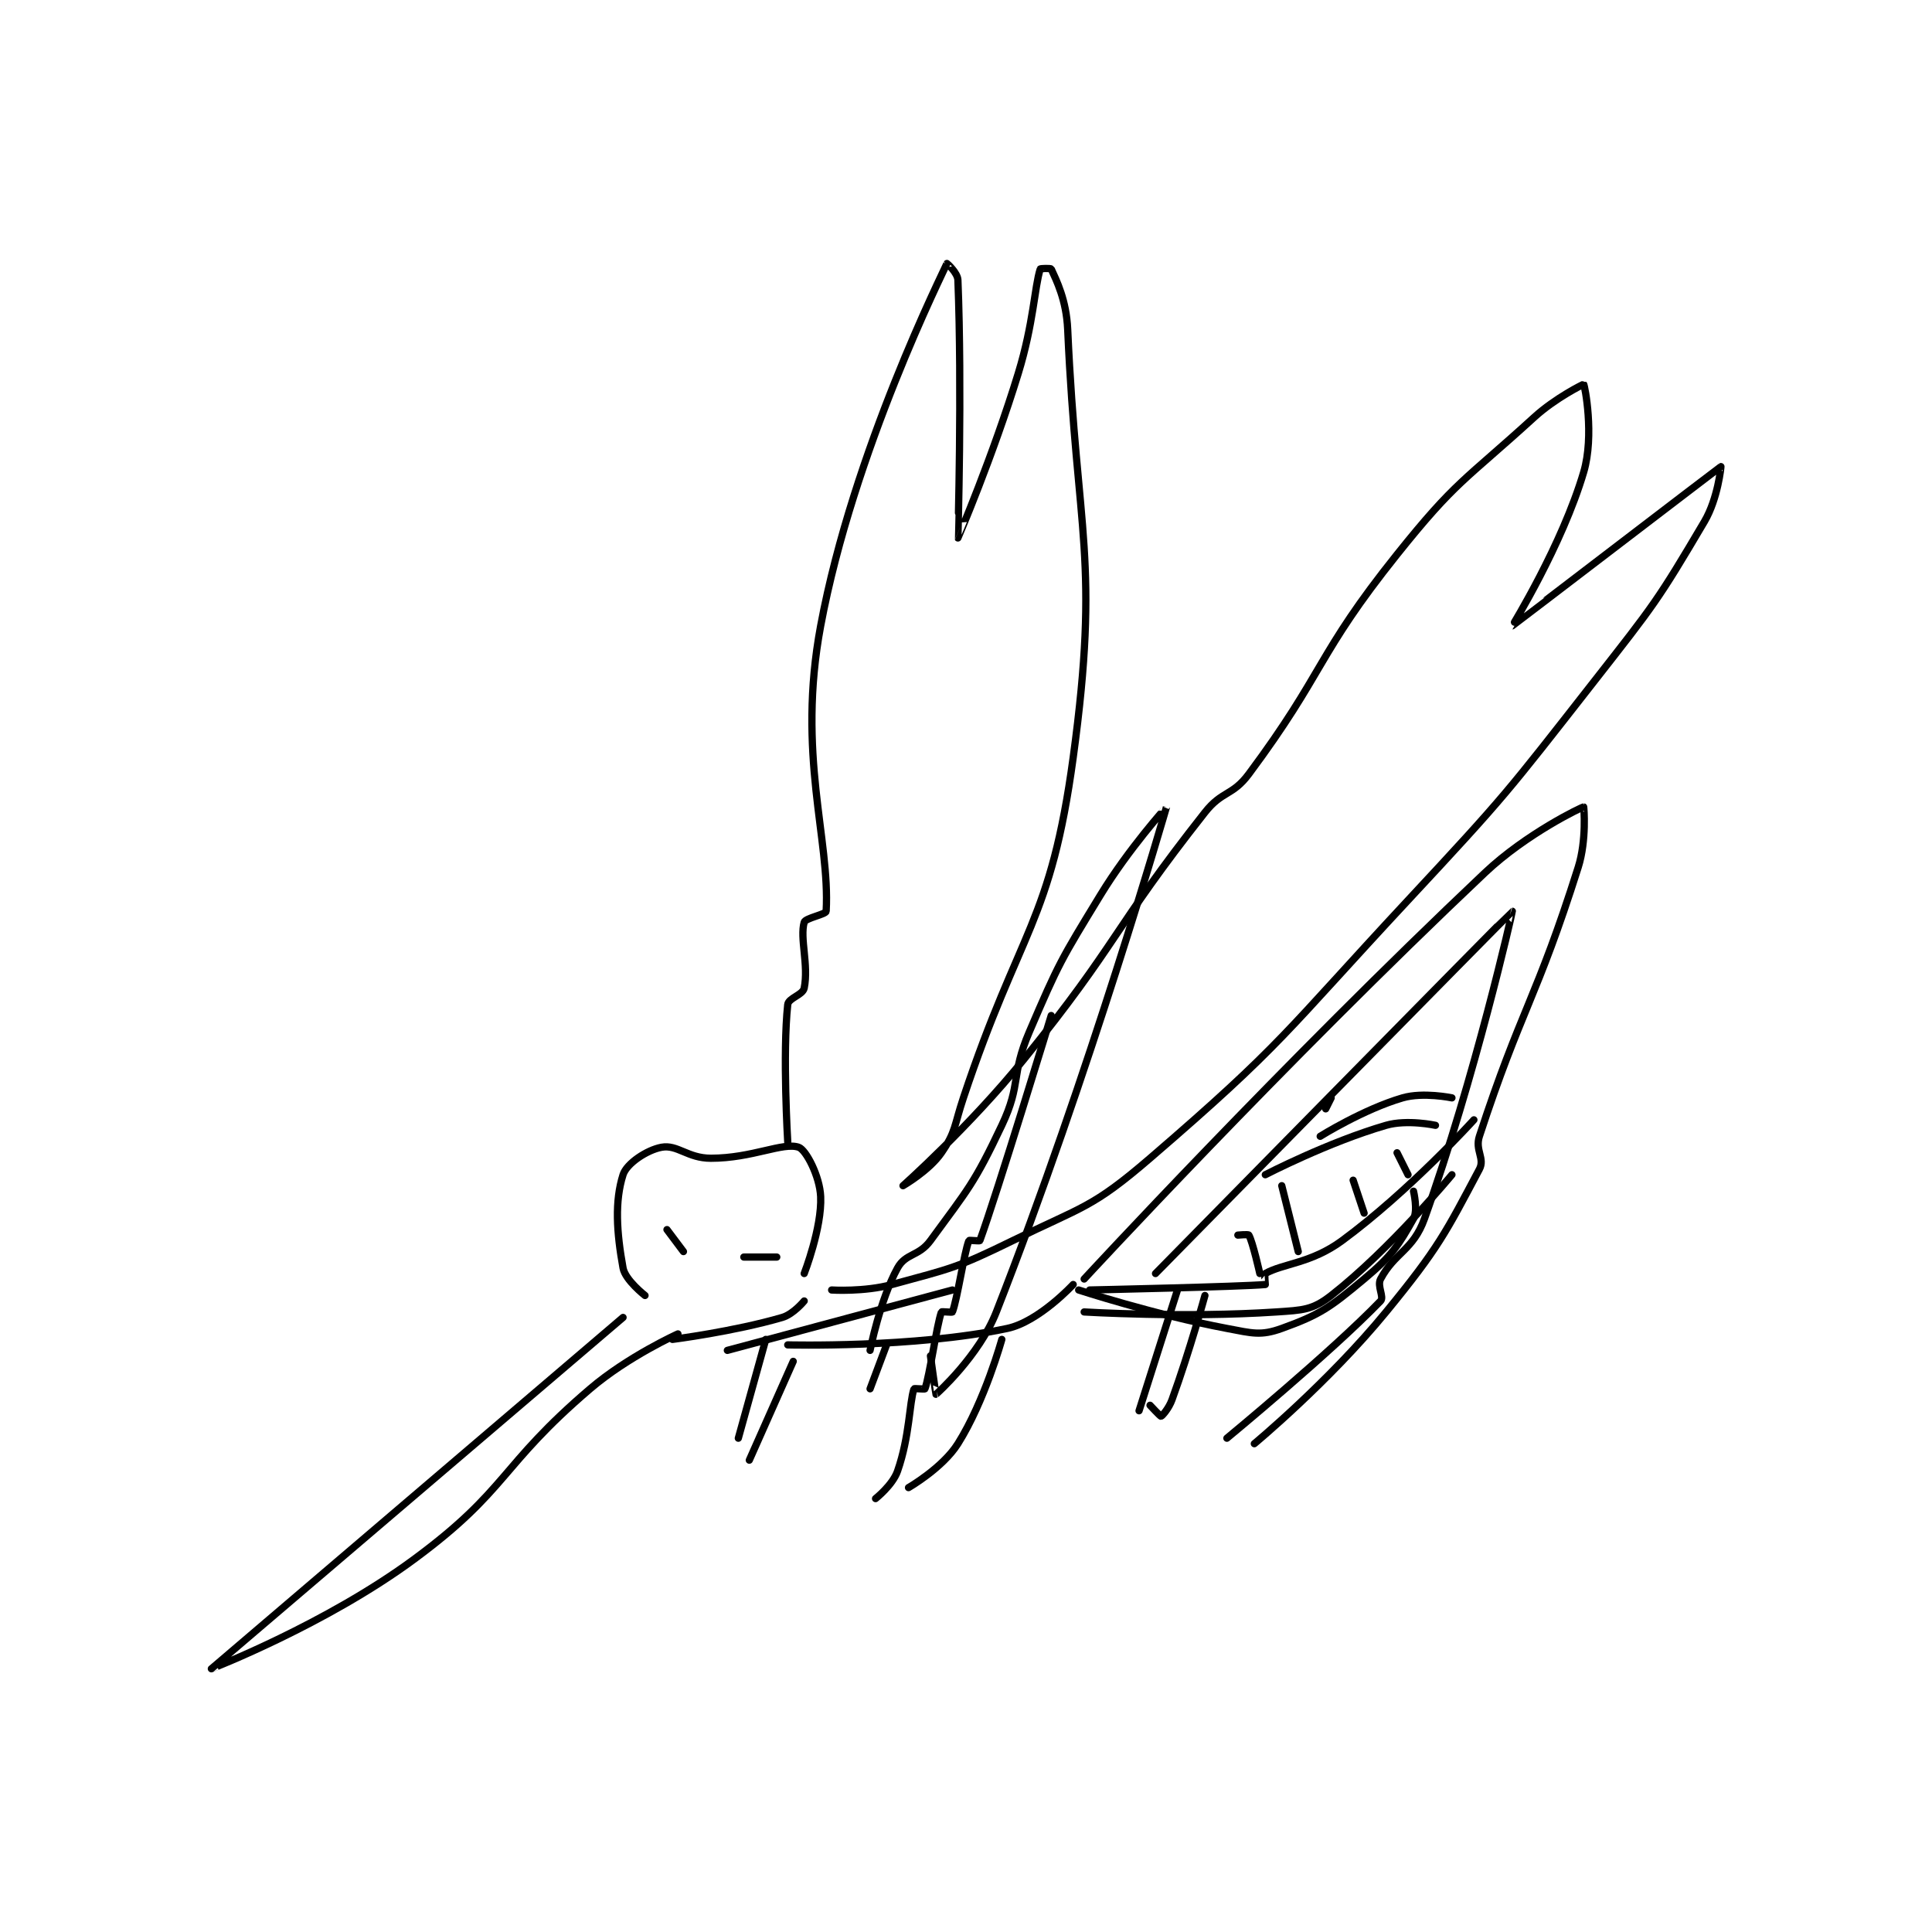 <?xml version="1.0" encoding="utf-8"?>
<!DOCTYPE svg PUBLIC "-//W3C//DTD SVG 1.1//EN" "http://www.w3.org/Graphics/SVG/1.1/DTD/svg11.dtd">
<svg viewBox="0 0 800 800" preserveAspectRatio="xMinYMin meet" xmlns="http://www.w3.org/2000/svg" version="1.1">
<g fill="none" stroke="black" stroke-linecap="round" stroke-linejoin="round" stroke-width="1.32">
<g transform="translate(87.52,109.109) scale(2.273) translate(-83,-70.133)">
<path id="0" d="M158 262.133 C158 262.133 83.004 326.129 83 326.133 C82.998 326.135 103.875 318.052 120 306.133 C137.1 293.494 135.467 289.255 152 275.133 C158.938 269.207 168 265.133 168 265.133 "/>
<path id="1" d="M162 258.133 C162 258.133 158.4 255.331 158 253.133 C156.814 246.61 156.465 240.958 158 236.133 C158.653 234.082 162.332 231.633 165 231.133 C167.899 230.59 169.758 233.133 174 233.133 C181.541 233.133 187.166 230.142 190 231.133 C191.324 231.597 193.837 236.39 194 240.133 C194.246 245.792 191 254.133 191 254.133 "/>
<path id="2" d="M188 230.133 C188 230.133 187.035 214.137 188 205.133 C188.128 203.937 190.748 203.394 191 202.133 C191.841 197.93 190.17 193.038 191 190.133 C191.217 189.373 194.969 188.7 195 188.133 C195.735 174.898 189.618 159.637 194 136.133 C199.945 104.249 216.493 71.411 217 70.133 C217.015 70.096 218.948 71.843 219 73.133 C219.787 92.821 218.99 120.118 219 120.133 C219.005 120.141 225.379 105.23 230 90.133 C232.801 80.983 232.942 74.483 234 71.133 C234.033 71.029 235.932 70.983 236 71.133 C236.929 73.177 238.758 76.753 239 82.133 C240.695 119.843 244.92 123.879 240 160.133 C235.911 190.265 230.276 191.306 220 222.133 C218.304 227.221 218.647 228.283 216 232.133 C213.755 235.399 209 238.133 209 238.133 C209 238.133 221.111 227.359 231 215.133 C248.378 193.648 247.146 191.509 264 170.133 C267.158 166.128 268.998 167.164 272 163.133 C285.923 144.436 284.249 141.572 299 123.133 C309.776 109.664 311.203 109.801 324 98.133 C327.875 94.601 332.974 92.105 333 92.133 C333.197 92.352 334.976 101.444 333 108.133 C329.067 121.446 319.977 136.134 320 136.133 C320.065 136.131 357.812 107.236 358 107.133 C358.029 107.117 357.452 112.976 355 117.133 C346.501 131.544 345.781 132.358 335 146.133 C318.918 166.683 318.81 167.004 301 186.133 C278.442 210.362 278.37 212.148 254 233.133 C243.436 242.23 241.808 241.865 229 248.133 C218.737 253.156 217.884 253.165 207 256.133 C201.926 257.517 196 257.133 196 257.133 "/>
<path id="3" d="M177 268.133 L218 257.133 "/>
<path id="4" d="M242 255.133 C242 255.133 278.029 216.072 315 181.133 C322.589 173.961 332.677 169.152 333 169.133 C333.028 169.132 333.574 175.164 332 180.133 C324.394 204.154 321.623 205.84 314 229.133 C313.167 231.679 315.049 233.16 314 235.133 C307.878 246.657 306.585 249.444 297 261.133 C286.517 273.917 273 285.133 273 285.133 "/>
<path id="5" d="M255 254.133 C255 254.133 319.86 188.162 320 188.133 C320.049 188.123 313.212 218.416 304 244.133 C301.931 249.91 298.592 250.273 296 255.133 C295.321 256.407 296.693 258.415 296 259.133 C286.979 268.477 268 284.133 268 284.133 "/>
<path id="6" d="M203 268.133 C203 268.133 204.792 258.965 208 253.133 C209.5 250.406 211.878 251.037 214 248.133 C220.897 238.696 221.933 237.831 227 227.133 C230.614 219.504 228.599 218.069 232 210.133 C237.432 197.459 237.78 196.974 245 185.133 C250.113 176.748 257.001 169.128 257 169.133 C256.993 169.163 242.892 218.098 226 261.133 C222.867 269.114 215.148 276.035 215 276.133 C214.974 276.151 214 269.133 214 269.133 "/>
<path id="7" d="M206 267.133 L203 275.133 "/>
<path id="8" d="M180 251.133 L186 251.133 "/>
<path id="9" d="M188 267.133 C188 267.133 210.977 267.734 228 264.133 C233.736 262.92 240 256.133 240 256.133 "/>
<path id="10" d="M275 236.133 C275 236.133 286.479 230.188 297 227.133 C300.847 226.017 306 227.133 306 227.133 "/>
<path id="11" d="M287 222.133 L286 224.133 "/>
<path id="12" d="M285 229.133 C285 229.133 292.867 224.214 300 222.133 C303.767 221.035 309 222.133 309 222.133 "/>
<path id="13" d="M243 257.133 C243 257.133 270.771 256.53 275 256.133 C275.025 256.131 274.791 254.253 275 254.133 C278.191 252.31 283.362 252.288 289 248.133 C301.308 239.065 313 226.133 313 226.133 "/>
<path id="14" d="M166 246.133 L169 250.133 "/>
<path id="15" d="M167 266.133 C167 266.133 178.178 264.707 187 262.133 C189.032 261.541 191 259.133 191 259.133 "/>
<path id="16" d="M278 238.133 L281 250.133 "/>
<path id="17" d="M291 237.133 L293 243.133 "/>
<path id="18" d="M270 247.133 C270 247.133 271.9 246.958 272 247.133 C272.712 248.38 274 254.133 274 254.133 "/>
<path id="19" d="M299 232.133 L301 236.133 "/>
<path id="20" d="M236 207.133 C236 207.133 226.13 239.579 223 248.133 C222.95 248.27 221.048 248.008 221 248.133 C220.111 250.446 218.889 258.821 218 261.133 C217.952 261.259 216.041 261.017 216 261.133 C215.127 263.578 213.873 272.689 213 275.133 C212.959 275.249 211.036 275.026 211 275.133 C210.142 277.709 210.23 283.761 208 290.133 C207.111 292.674 204 295.133 204 295.133 "/>
<path id="21" d="M227 266.133 C227 266.133 223.903 277.347 219 285.133 C216.213 289.56 210 293.133 210 293.133 "/>
<path id="22" d="M184 266.133 L179 284.133 "/>
<path id="23" d="M189 270.133 L181 288.133 "/>
<path id="24" d="M259 257.133 L252 279.133 "/>
<path id="25" d="M264 258.133 C264 258.133 261.268 268.146 258 277.133 C257.425 278.715 256.209 280.081 256 280.133 C255.886 280.162 254 278.133 254 278.133 "/>
<path id="26" d="M242 261.133 C242 261.133 260.305 262.246 277 261.133 C281.866 260.809 283.612 260.78 287 258.133 C297.757 249.73 309 236.133 309 236.133 "/>
<path id="27" d="M241 257.133 C241 257.133 254.761 261.629 268 264.133 C272.674 265.018 274.182 265.508 278 264.133 C284.964 261.626 286.745 260.346 293 255.133 C298.05 250.925 299.3 248.933 302 244.133 C302.84 242.639 302 239.133 302 239.133 "/>
</g>
</g>
</svg>
